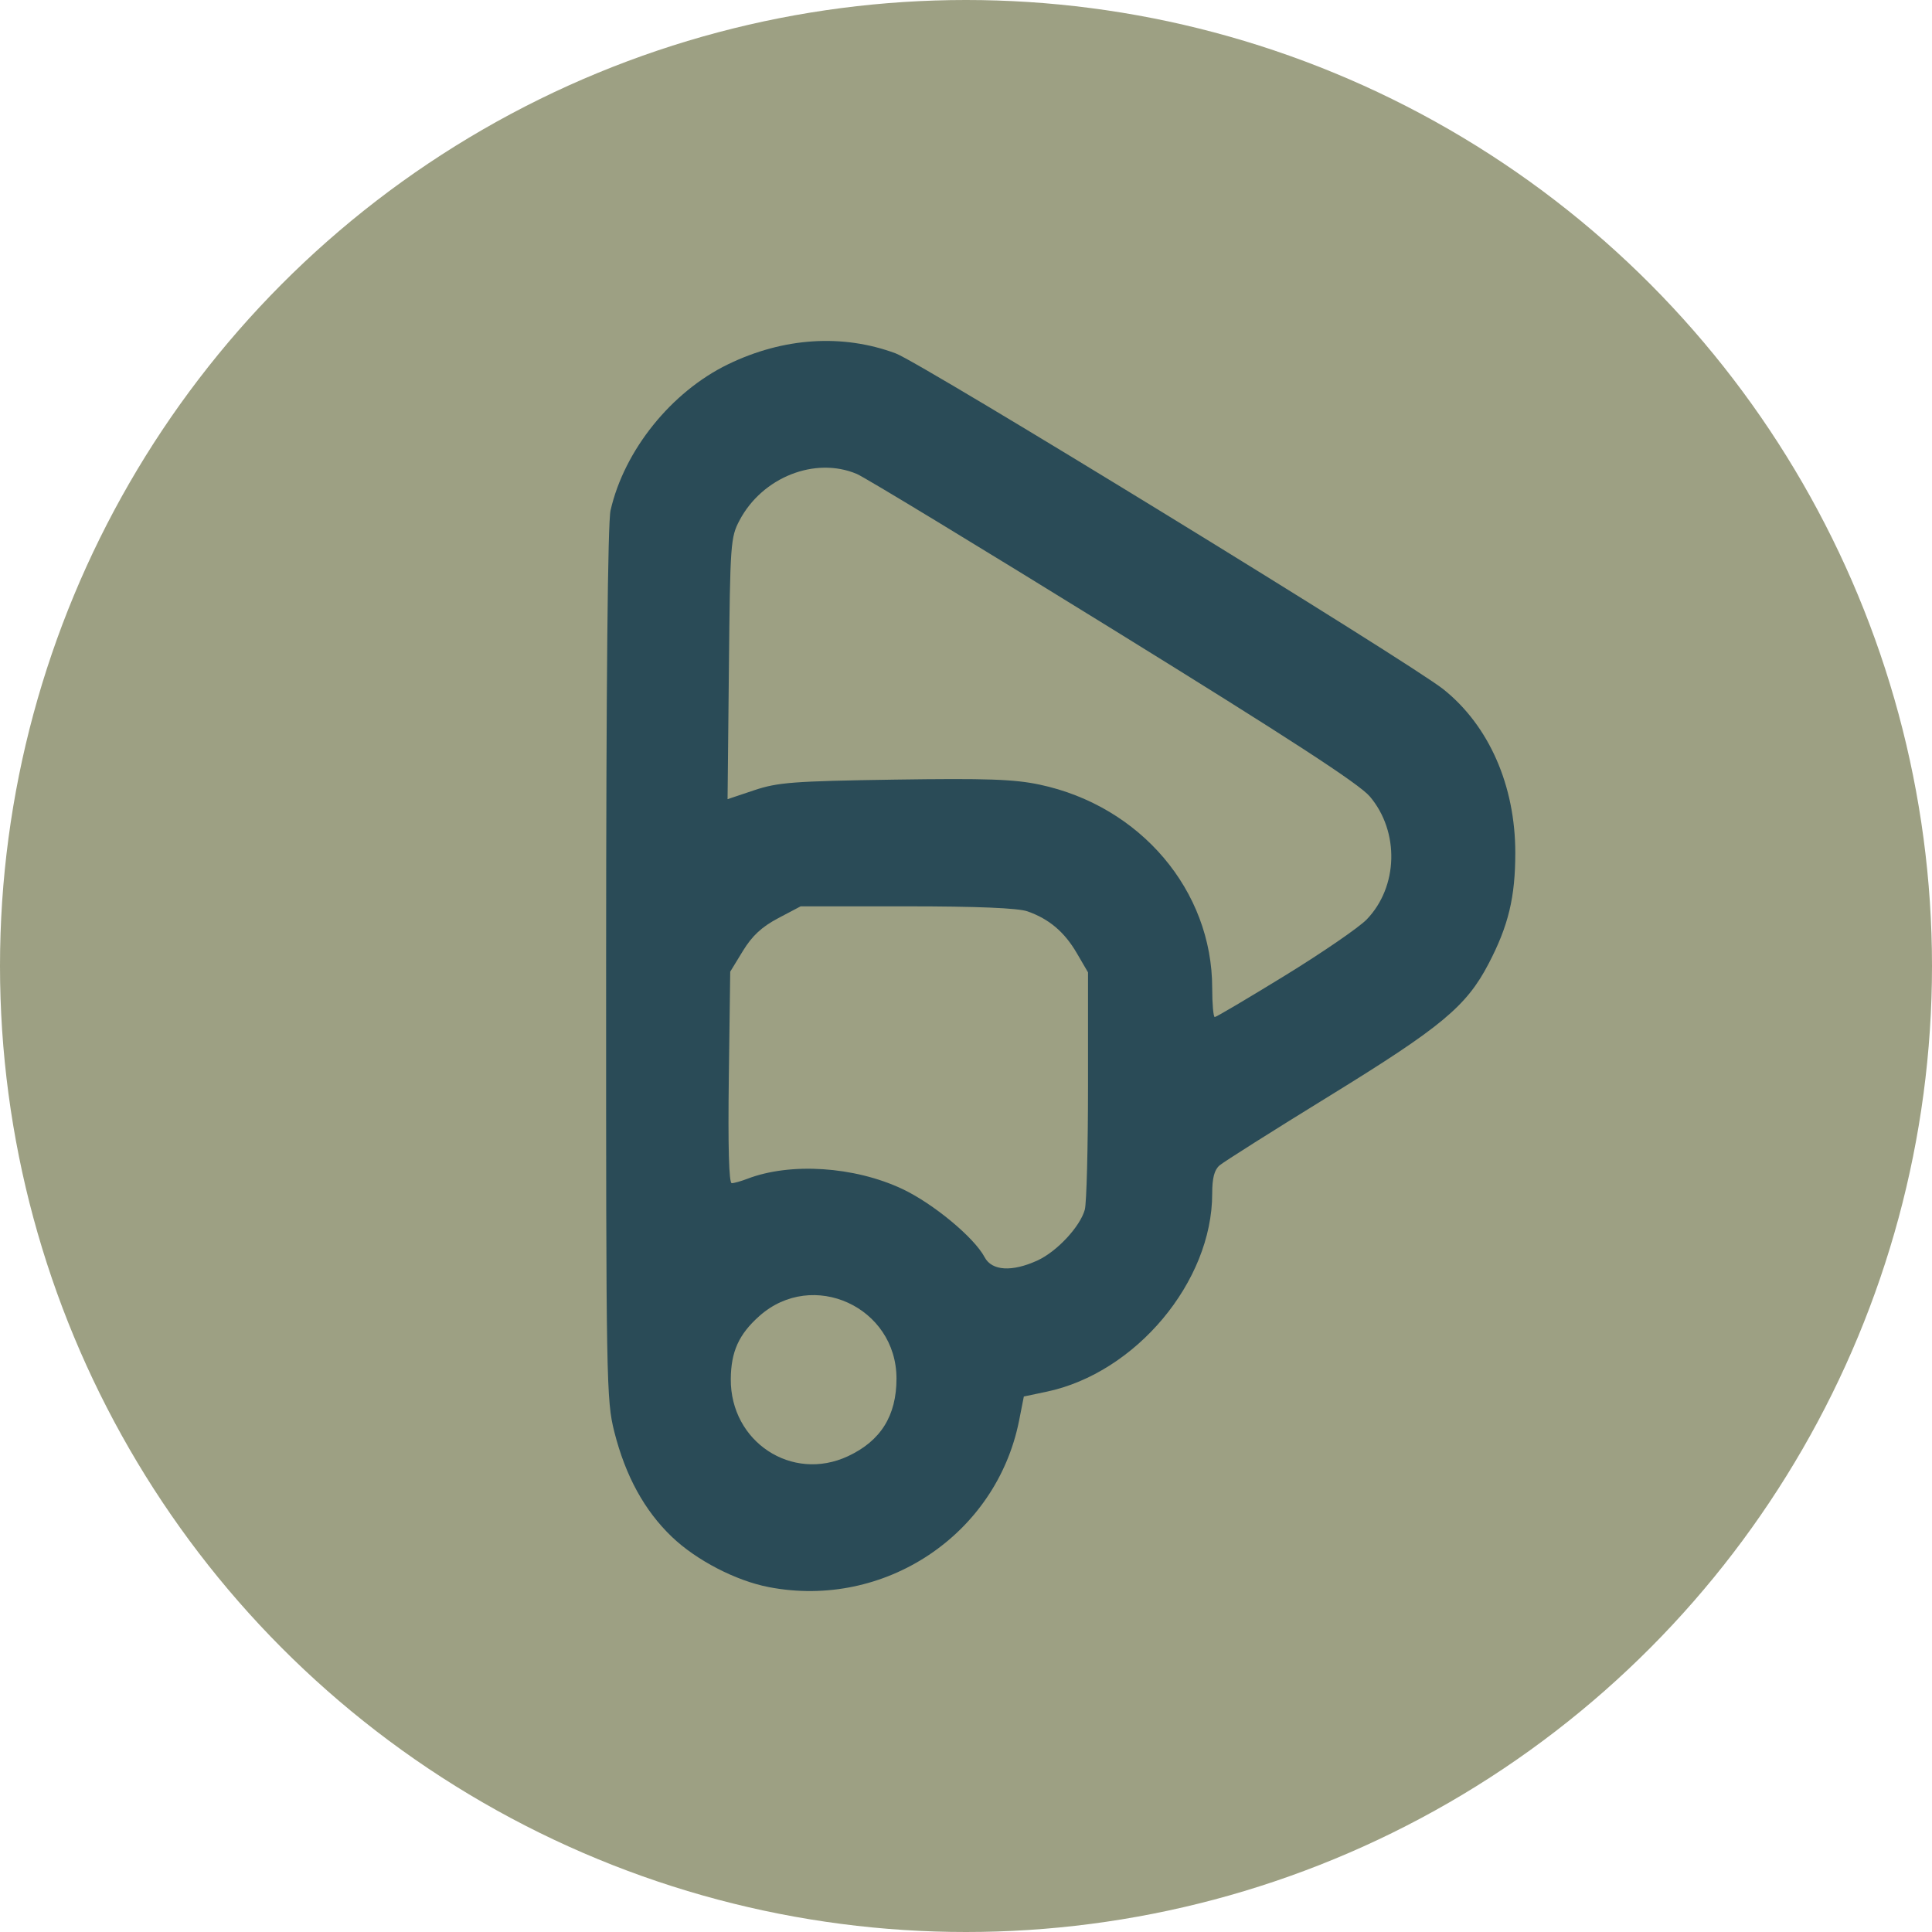 <svg width="51" height="51" viewBox="0 0 51 51" fill="none" xmlns="http://www.w3.org/2000/svg">
<circle cx="25.5" cy="25.5" r="25.5" fill="#9DA083"/>
<g clip-path="url(#clip0_273_108)">
<path d="M20.291 41.895C19.423 41.727 18.381 41.187 17.735 40.568C17.012 39.876 16.512 38.963 16.217 37.799C16.006 36.961 15.998 36.52 16 25.453C16.002 17.985 16.043 13.801 16.117 13.473C16.479 11.886 17.721 10.342 19.22 9.616C20.68 8.909 22.238 8.807 23.643 9.328C24.323 9.58 37.219 17.489 38.104 18.197C39.306 19.158 40 20.737 40 22.512C40 23.684 39.819 24.437 39.295 25.44C38.708 26.565 38.051 27.11 35.101 28.926C33.609 29.844 32.301 30.671 32.194 30.763C32.055 30.882 31.999 31.097 31.999 31.511C31.999 33.832 29.982 36.243 27.626 36.738L27.027 36.864L26.902 37.498C26.302 40.517 23.342 42.486 20.291 41.895ZM22.387 38.439C23.25 38.035 23.665 37.371 23.665 36.392C23.665 34.501 21.452 33.49 20.046 34.739C19.504 35.221 19.297 35.678 19.291 36.404C19.279 38.062 20.907 39.133 22.387 38.439ZM27.389 33.272C27.902 33.036 28.512 32.38 28.636 31.933C28.683 31.764 28.721 30.286 28.721 28.647V25.668L28.426 25.162C28.1 24.602 27.692 24.256 27.121 24.057C26.871 23.97 25.794 23.925 23.939 23.925H21.135L20.54 24.239C20.108 24.468 19.855 24.703 19.611 25.102L19.276 25.65L19.239 28.441C19.215 30.273 19.242 31.233 19.316 31.233C19.377 31.233 19.562 31.181 19.726 31.118C20.863 30.681 22.548 30.79 23.813 31.383C24.629 31.766 25.716 32.666 25.992 33.188C26.183 33.549 26.716 33.581 27.389 33.272ZM33.921 25.752C34.902 25.149 35.873 24.483 36.078 24.271C36.91 23.408 36.947 21.956 36.161 21.026C35.879 20.693 34.063 19.512 29.392 16.624C25.882 14.453 22.833 12.602 22.618 12.511C21.518 12.046 20.124 12.597 19.523 13.734C19.285 14.183 19.274 14.337 19.241 17.648L19.206 21.096L19.907 20.861C20.532 20.652 20.938 20.621 23.61 20.58C26.041 20.544 26.768 20.569 27.443 20.712C30.105 21.276 31.999 23.509 31.999 26.082C31.999 26.503 32.03 26.848 32.067 26.848C32.105 26.848 32.939 26.355 33.921 25.752Z" fill="#2A4B57"/>
</g>
<defs>
<clipPath id="clip0_273_108">
<rect width="24" height="33" fill="white" transform="translate(16 9)"/>
</clipPath>
</defs>
</svg>
